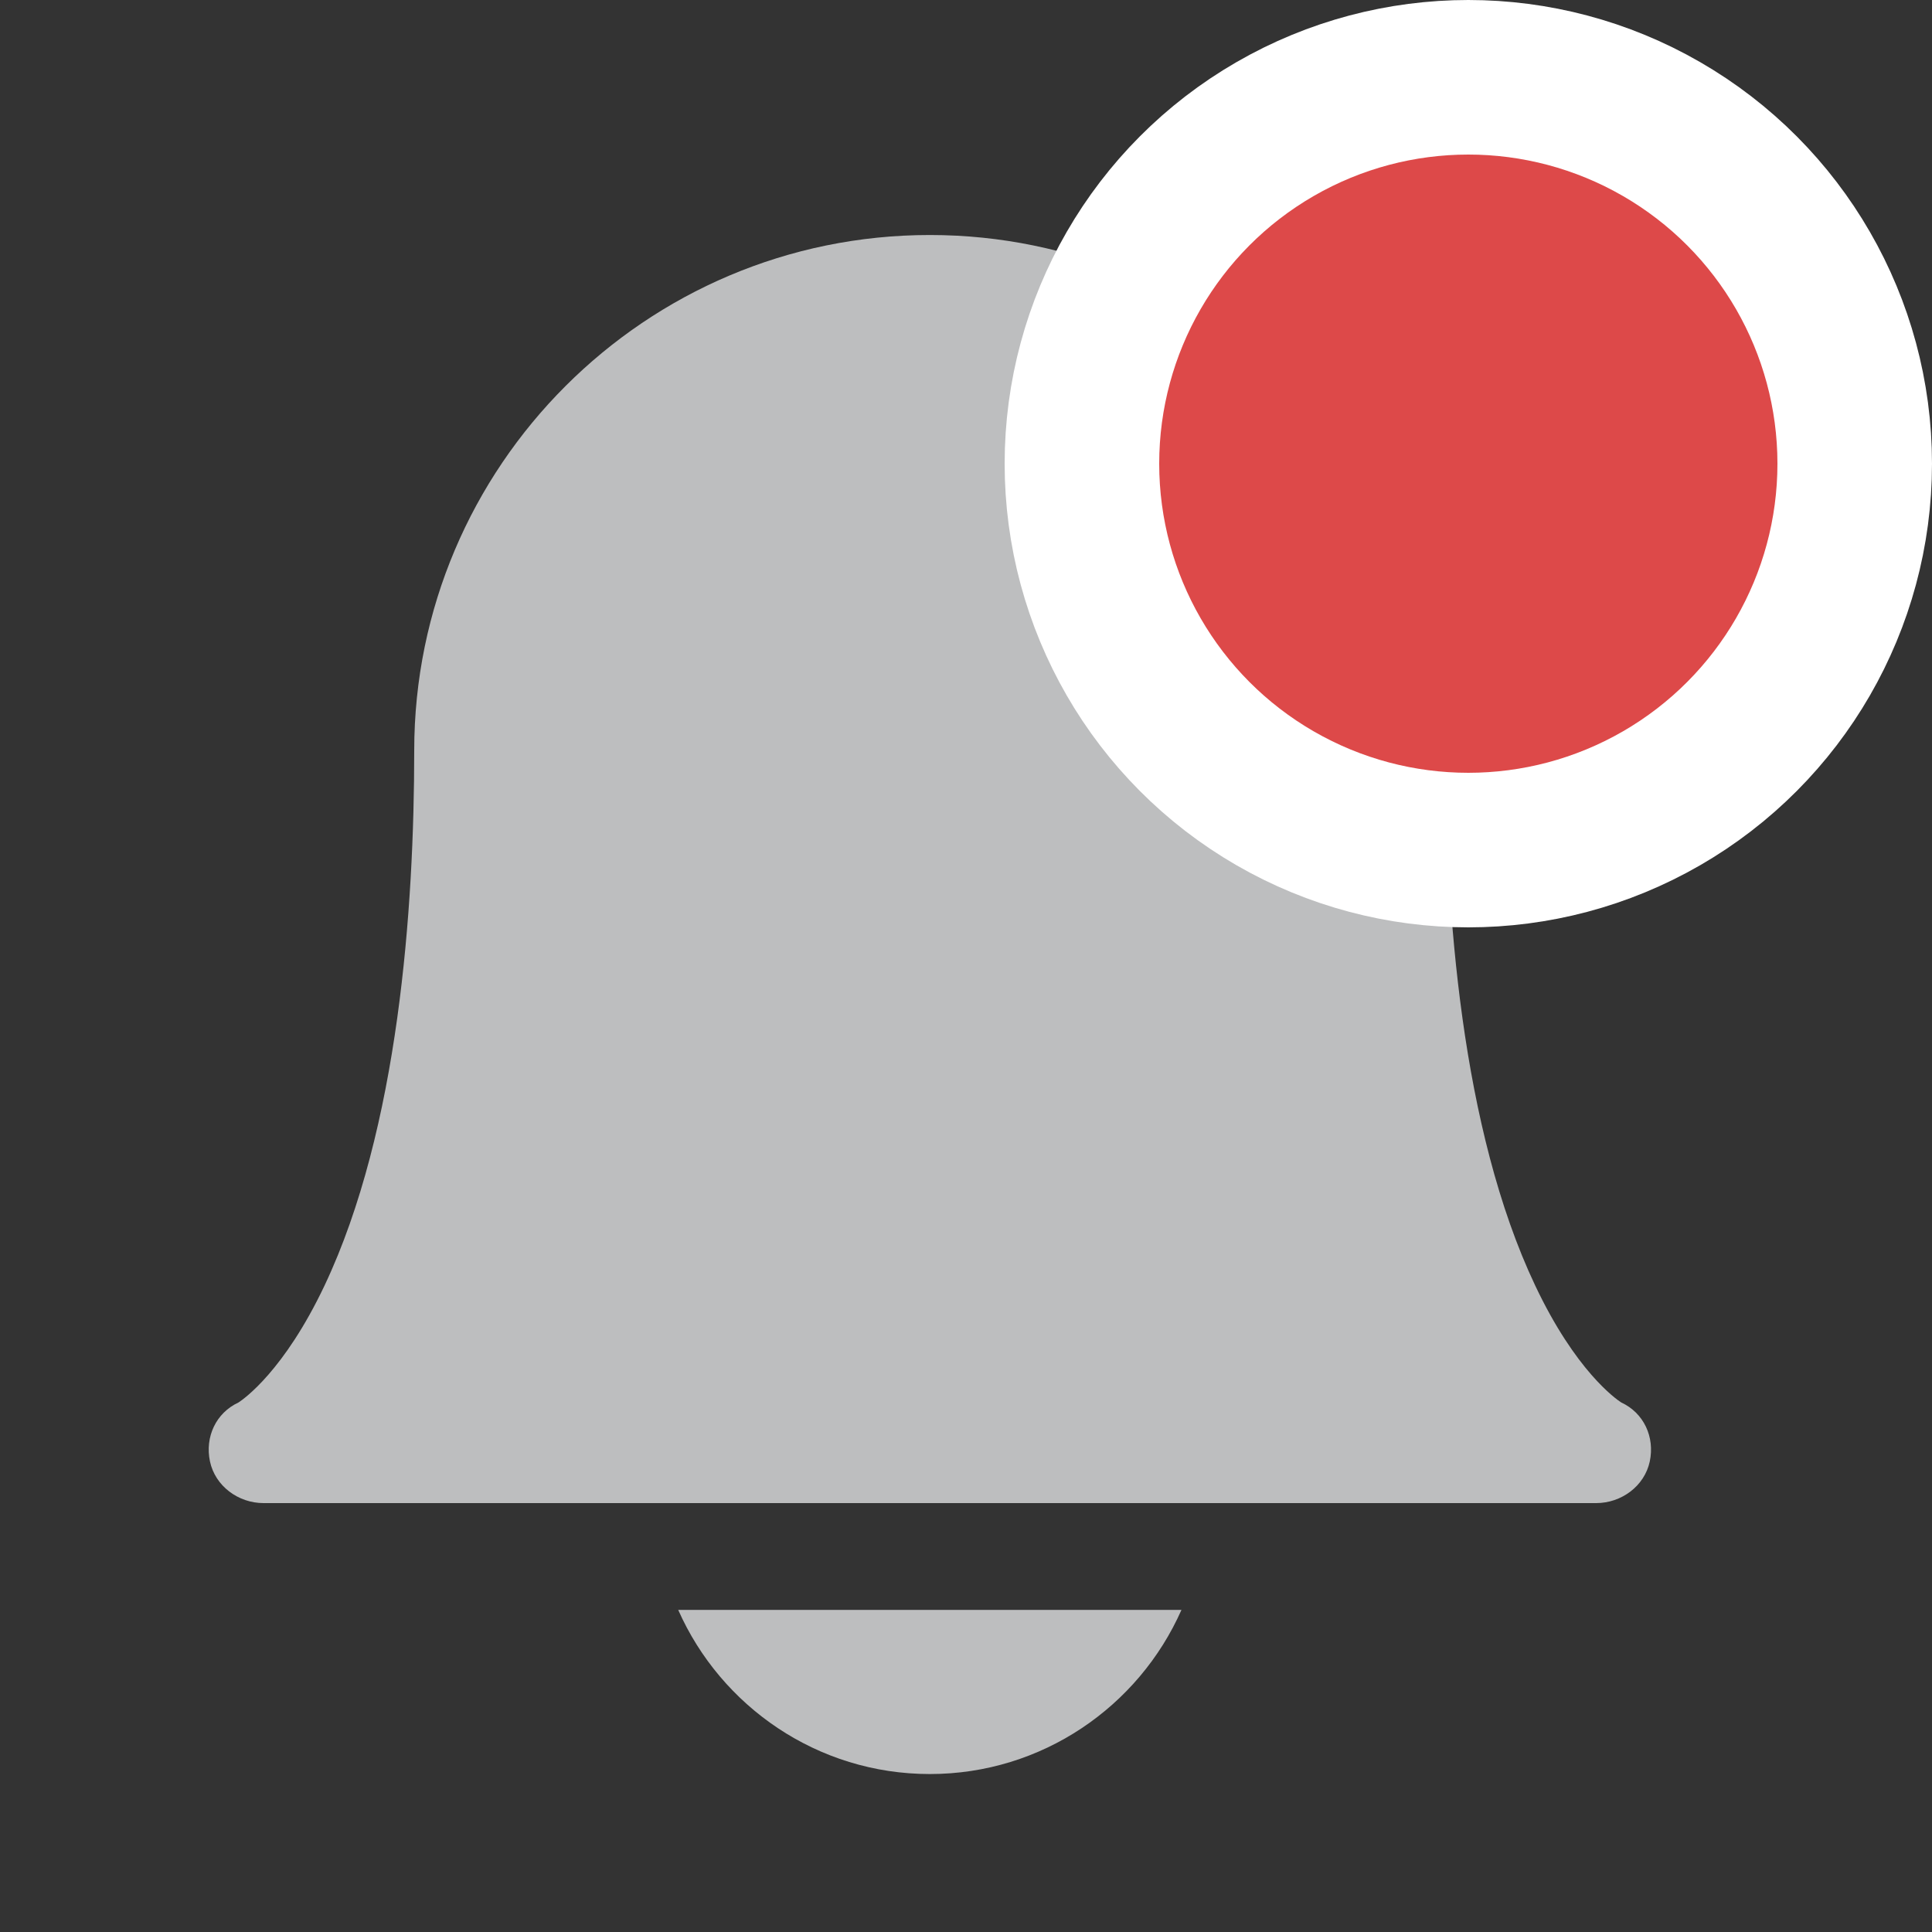 <svg width="25" height="25" viewBox="0 0 25 25" fill="none" xmlns="http://www.w3.org/2000/svg">
<rect x="0" y="0" width="25" height="25" fill="#333333" stroke="none"/>
<path fill-rule="evenodd" clip-rule="evenodd" d="M3.41 19.45H20.654C20.981 19.45 21.28 19.23 21.348 18.911C21.415 18.595 21.271 18.283 20.979 18.148C20.909 18.103 20.387 17.738 19.865 16.634C18.905 14.607 18.704 11.751 18.704 9.712C18.704 9.703 18.704 9.694 18.703 9.686C18.689 6.019 15.702 3.041 12.032 3.041C8.353 3.041 5.36 6.033 5.36 9.712C5.36 11.751 5.159 14.607 4.2 16.634C3.677 17.738 3.155 18.103 3.086 18.148C2.794 18.283 2.65 18.595 2.717 18.911C2.785 19.23 3.084 19.45 3.41 19.45ZM12.032 22.956C10.58 22.956 9.329 22.082 8.776 20.832H15.288C14.735 22.082 13.484 22.956 12.032 22.956Z" fill="#BDBEBF"/>
<circle cx="19" cy="6" r="5" fill="#DD4949" stroke="white" stroke-width="2"/>
</svg>
